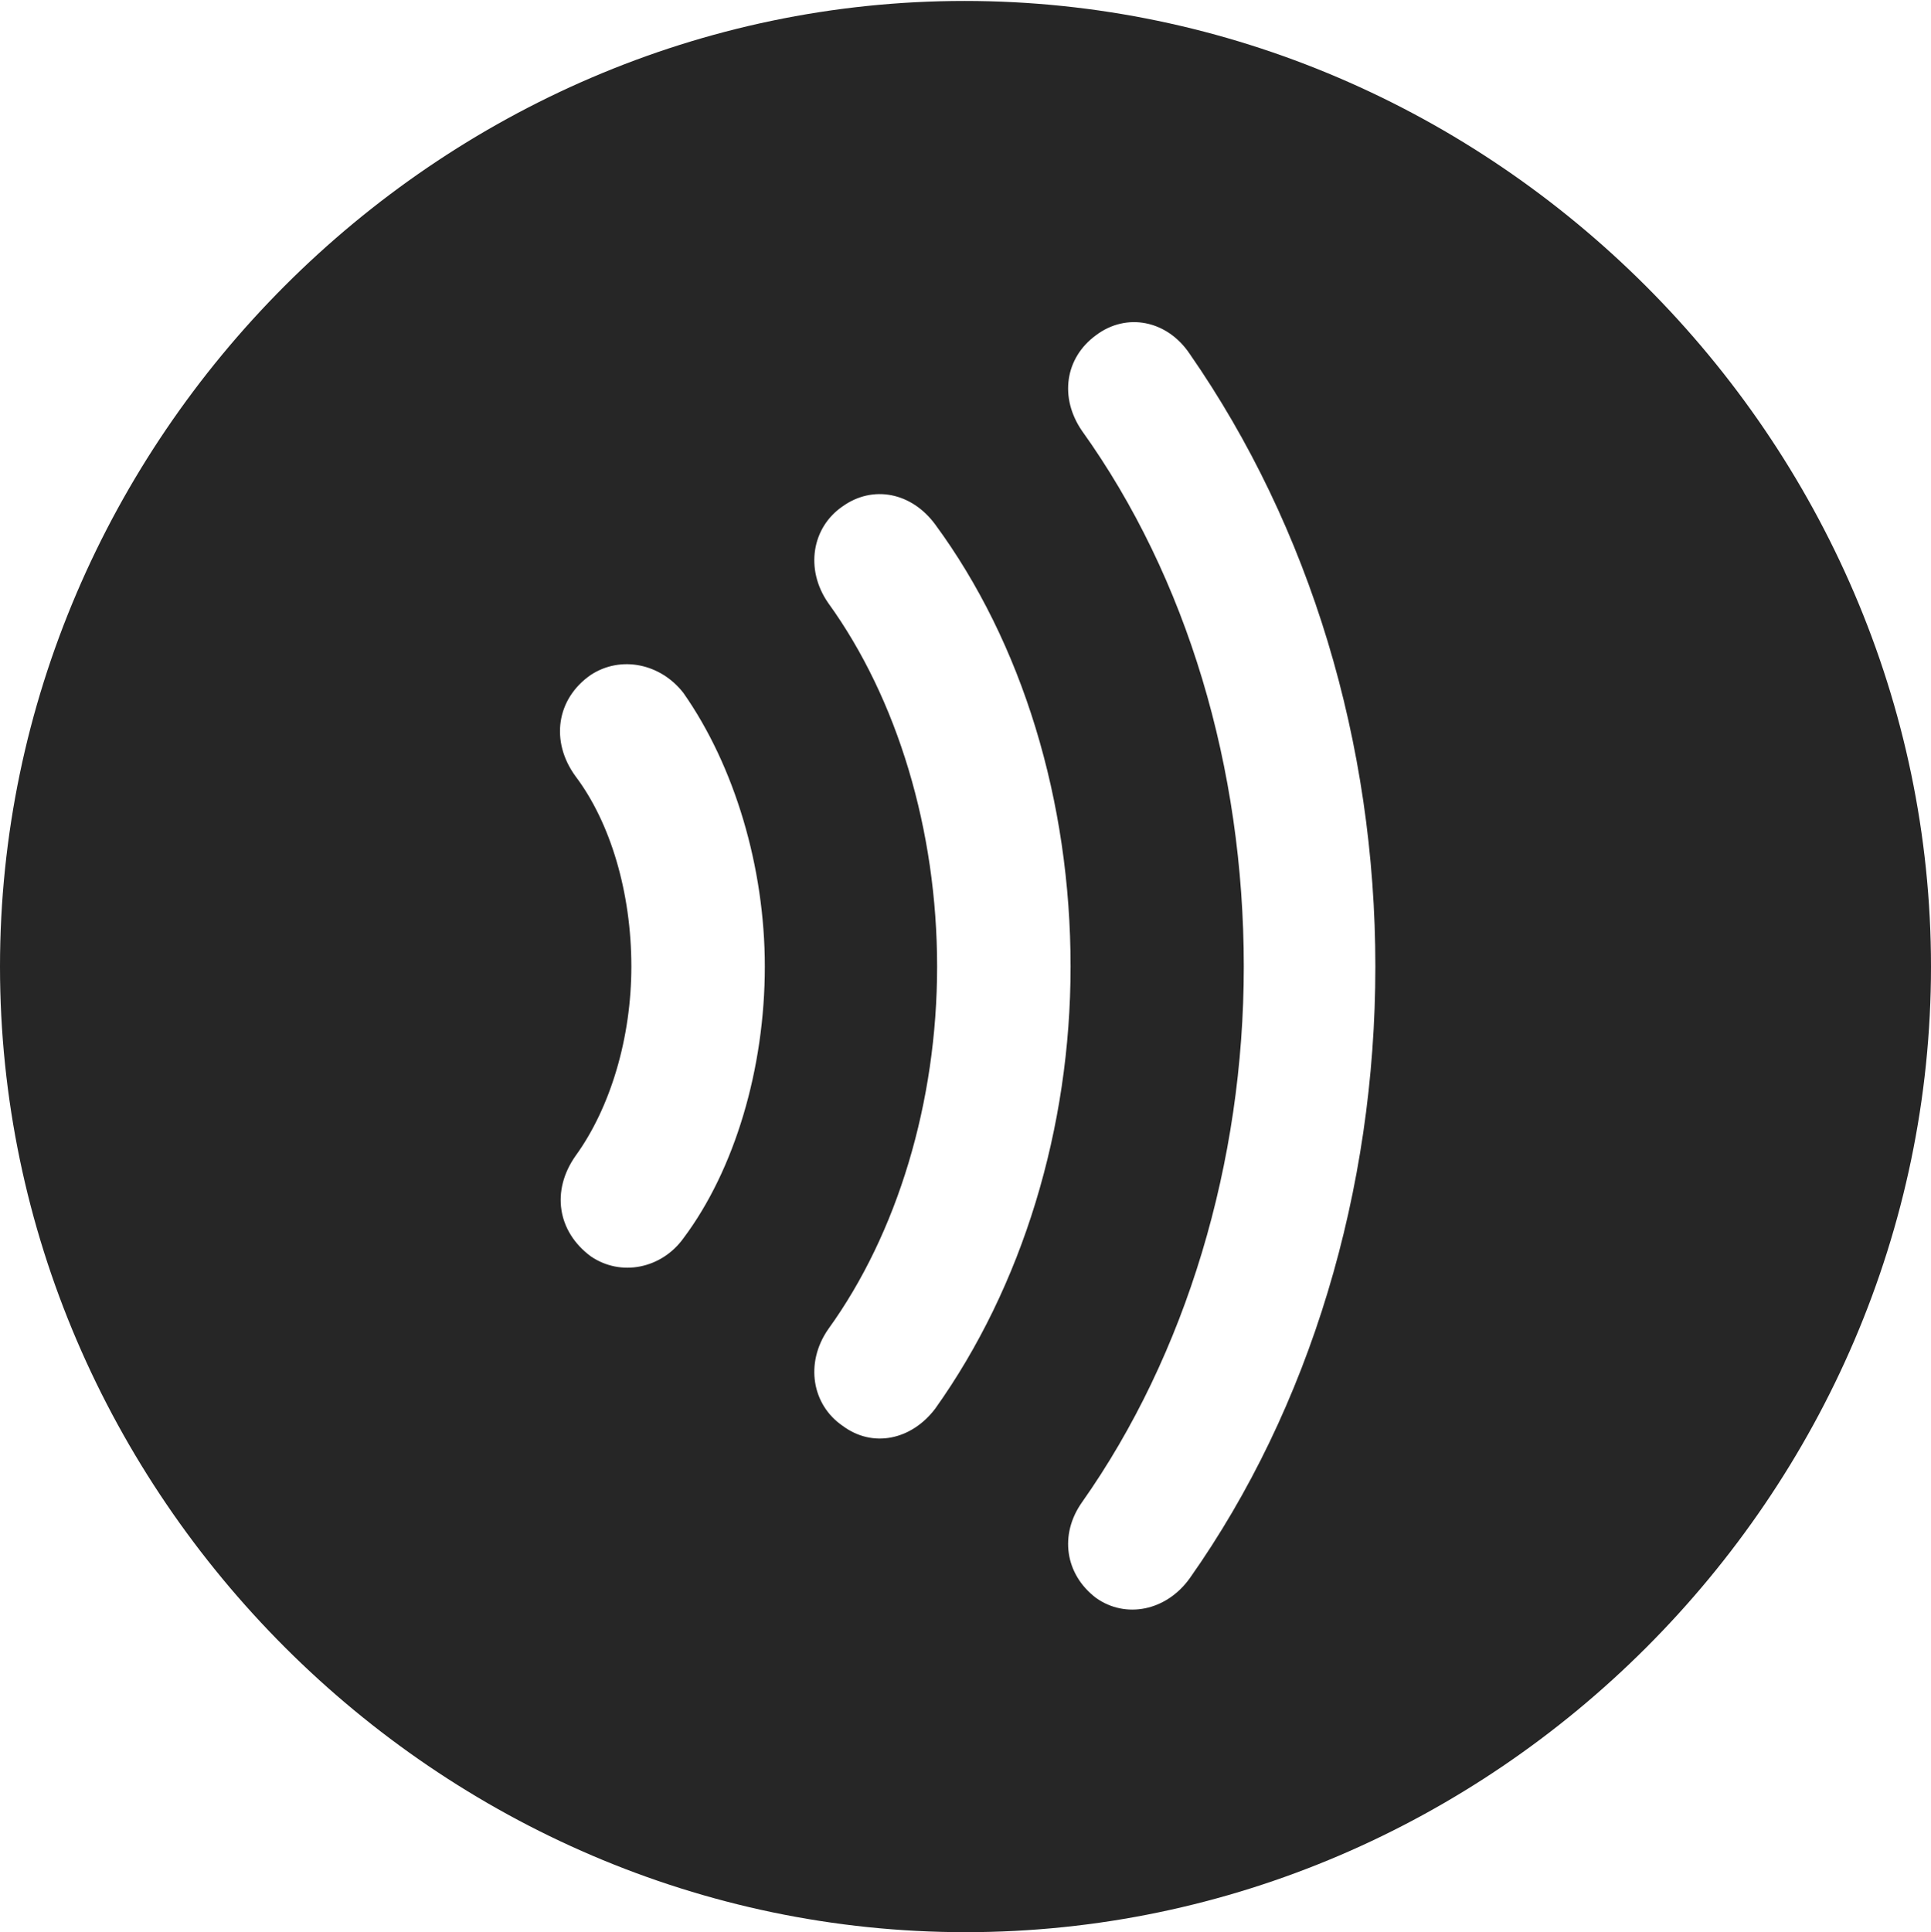 <?xml version="1.0" encoding="UTF-8"?>
<!--Generator: Apple Native CoreSVG 232.5-->
<!DOCTYPE svg
PUBLIC "-//W3C//DTD SVG 1.1//EN"
       "http://www.w3.org/Graphics/SVG/1.1/DTD/svg11.dtd">
<svg version="1.1" xmlns="http://www.w3.org/2000/svg" xmlns:xlink="http://www.w3.org/1999/xlink" width="99.609" height="99.658">
 <g>
  <rect height="99.658" opacity="0" width="99.609" x="0" y="0"/>
  <path d="M99.609 49.853C99.609 77.1 77.051 99.658 49.805 99.658C22.607 99.658 0 77.1 0 49.853C0 22.656 22.559 0.049 49.756 0.049C77.002 0.049 99.609 22.656 99.609 49.853ZM56.543 17.285C54.932 18.457 54.639 20.508 55.81 22.217C61.23 29.785 64.16 39.6 64.16 49.853C64.16 59.961 61.182 69.873 55.81 77.49C54.639 79.15 54.932 81.201 56.543 82.422C58.057 83.496 60.156 83.106 61.377 81.397C67.578 72.607 70.947 61.377 70.947 49.853C70.947 38.33 67.578 27.197 61.377 18.262C60.205 16.504 58.105 16.113 56.543 17.285ZM43.457 26.123C41.895 27.197 41.504 29.346 42.725 31.104C46.289 36.035 48.34 42.822 48.34 49.853C48.34 56.836 46.289 63.623 42.725 68.555C41.504 70.312 41.895 72.461 43.457 73.535C45.02 74.707 47.022 74.268 48.242 72.656C52.734 66.357 55.225 58.203 55.225 49.853C55.225 41.309 52.734 33.154 48.242 27.051C47.022 25.391 45.02 25 43.457 26.123ZM30.469 34.815C28.711 36.035 28.369 38.232 29.688 40.039C31.494 42.432 32.568 46.045 32.568 49.853C32.568 53.516 31.494 57.129 29.688 59.619C28.418 61.426 28.76 63.525 30.469 64.795C32.031 65.869 34.131 65.43 35.254 63.867C37.891 60.352 39.453 55.127 39.453 49.853C39.453 44.727 37.891 39.502 35.254 35.742C34.082 34.228 32.031 33.789 30.469 34.815Z" fill="#000000" fill-opacity="0.85"/>
 </g>
</svg>
